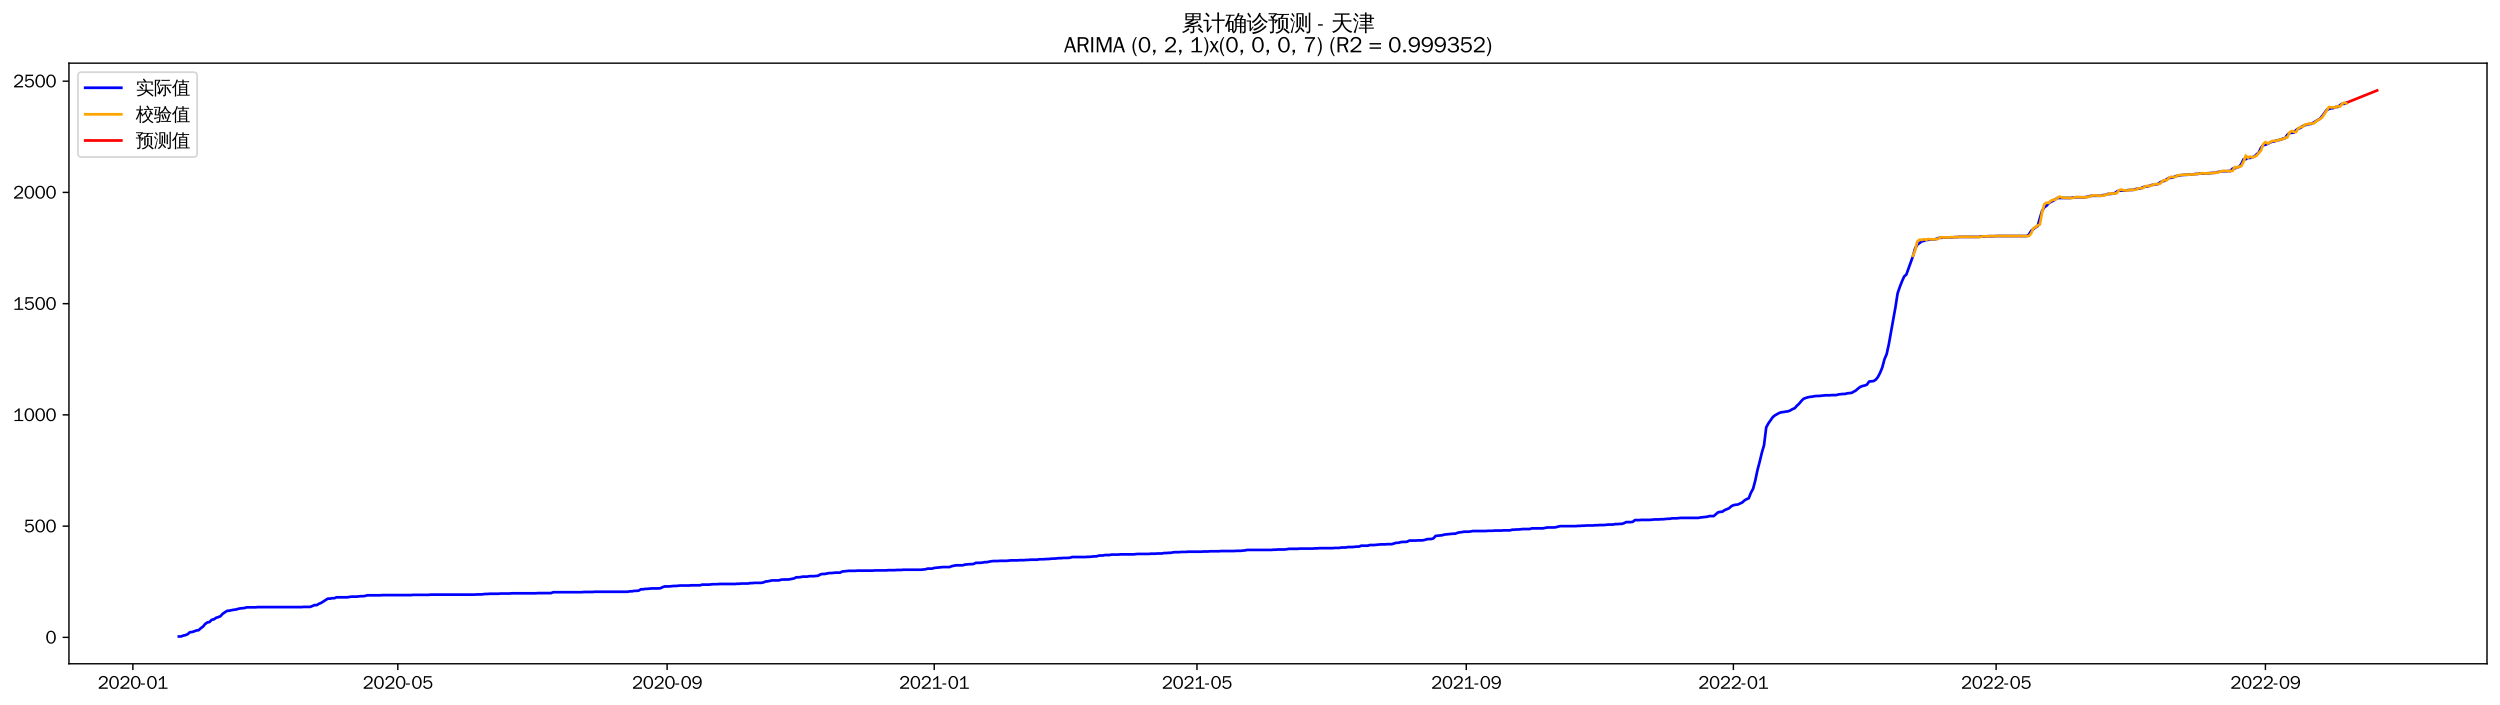 <?xml version="1.0" encoding="utf-8" standalone="no"?>
<!DOCTYPE svg PUBLIC "-//W3C//DTD SVG 1.1//EN"
  "http://www.w3.org/Graphics/SVG/1.1/DTD/svg11.dtd">
<svg xmlns:xlink="http://www.w3.org/1999/xlink" width="1384.588pt" height="390.338pt" viewBox="0 0 1384.588 390.338" xmlns="http://www.w3.org/2000/svg" version="1.1">
 <defs>
  <style type="text/css">*{stroke-linejoin: round; stroke-linecap: butt}</style>
 </defs>
 <g id="figure_1">
  <g id="patch_1">
   <path d="M 0 390.338 
L 1384.588 390.338 
L 1384.588 0 
L 0 0 
z
" style="fill: #ffffff"/>
  </g>
  <g id="axes_1">
   <g id="patch_2">
    <path d="M 38.188 367.62 
L 1377.388 367.62 
L 1377.388 34.98 
L 38.188 34.98 
z
" style="fill: #ffffff"/>
   </g>
   <g id="matplotlib.axis_1">
    <g id="xtick_1">
     <g id="line2d_1">
      <defs>
       <path id="m480346aa5d" d="M 0 0 
L 0 3.5 
" style="stroke: #000000; stroke-width: 0.8"/>
      </defs>
      <g>
       <use xlink:href="#m480346aa5d" x="73.596" y="367.62" style="stroke: #000000; stroke-width: 0.8"/>
      </g>
     </g>
     <g id="text_1">
      <!-- 2020-01 -->
      <g transform="translate(54.106 381.477)scale(0.1 -0.1)">
       <defs>
        <path id="WenQuanYiZenHei-32" d="M 3488 0 
L 369 0 
L 369 456 
L 2150 1850 
Q 2931 2463 2931 3144 
Q 2931 3619 2488 3863 
Q 2231 4013 1931 4013 
Q 1425 4013 1113 3619 
Q 894 3356 881 3013 
L 369 3169 
Q 531 3981 1213 4300 
Q 1544 4456 1950 4456 
Q 2631 4456 3088 4044 
L 3225 3888 
L 3350 3706 
Q 3481 3444 3481 3144 
Q 3481 2313 2519 1569 
L 1069 456 
L 3488 456 
L 3488 0 
z
" transform="scale(0.016)"/>
        <path id="WenQuanYiZenHei-30" d="M 3581 2175 
Q 3581 1288 3169 638 
Q 2713 -63 1938 -63 
Q 1025 -63 563 831 
Q 256 1425 256 2188 
Q 256 3188 700 3819 
Q 1138 4456 1888 4456 
Q 2863 4456 3306 3500 
Q 3581 2925 3581 2175 
z
M 3019 2100 
Q 3019 3356 2500 3806 
L 2350 3919 
Q 2144 4031 1888 4031 
Q 1100 4031 888 2956 
Q 819 2625 819 2225 
Q 819 1013 1338 569 
Q 1588 356 1938 356 
Q 2675 356 2925 1294 
Q 3019 1663 3019 2100 
z
" transform="scale(0.016)"/>
        <path id="WenQuanYiZenHei-2d" d="M 1363 1444 
L 0 1444 
L 0 1844 
L 1363 1844 
L 1363 1444 
z
" transform="scale(0.016)"/>
        <path id="WenQuanYiZenHei-31" d="M 3556 0 
L 488 0 
L 488 406 
L 1800 406 
L 1800 3725 
Q 1231 3125 588 2788 
L 588 3338 
Q 1456 3781 1931 4388 
L 2331 4388 
L 2331 406 
L 3556 406 
L 3556 0 
z
" transform="scale(0.016)"/>
       </defs>
       <use xlink:href="#WenQuanYiZenHei-32"/>
       <use xlink:href="#WenQuanYiZenHei-30" x="59.961"/>
       <use xlink:href="#WenQuanYiZenHei-32" x="119.922"/>
       <use xlink:href="#WenQuanYiZenHei-30" x="179.883"/>
       <use xlink:href="#WenQuanYiZenHei-2d" x="239.844"/>
       <use xlink:href="#WenQuanYiZenHei-30" x="269.824"/>
       <use xlink:href="#WenQuanYiZenHei-31" x="329.785"/>
      </g>
     </g>
    </g>
    <g id="xtick_2">
     <g id="line2d_2">
      <g>
       <use xlink:href="#m480346aa5d" x="220.321" y="367.62" style="stroke: #000000; stroke-width: 0.8"/>
      </g>
     </g>
     <g id="text_2">
      <!-- 2020-05 -->
      <g transform="translate(200.831 381.477)scale(0.1 -0.1)">
       <defs>
        <path id="WenQuanYiZenHei-35" d="M 3531 1488 
Q 3531 688 2913 250 
Q 2456 -63 1844 -63 
Q 1175 -63 706 350 
Q 413 613 306 975 
L 781 1131 
Q 1000 538 1569 406 
Q 1706 369 1856 369 
Q 2550 369 2850 869 
Q 3000 1131 3000 1494 
Q 3000 2056 2581 2356 
Q 2319 2538 1969 2538 
Q 1400 2538 1031 2075 
Q 981 2013 938 1938 
L 500 2031 
L 644 4388 
L 3244 4388 
L 3200 3919 
L 1044 3919 
L 950 2500 
Q 1431 2975 2006 2975 
Q 2713 2975 3163 2475 
Q 3531 2063 3531 1488 
z
" transform="scale(0.016)"/>
       </defs>
       <use xlink:href="#WenQuanYiZenHei-32"/>
       <use xlink:href="#WenQuanYiZenHei-30" x="59.961"/>
       <use xlink:href="#WenQuanYiZenHei-32" x="119.922"/>
       <use xlink:href="#WenQuanYiZenHei-30" x="179.883"/>
       <use xlink:href="#WenQuanYiZenHei-2d" x="239.844"/>
       <use xlink:href="#WenQuanYiZenHei-30" x="269.824"/>
       <use xlink:href="#WenQuanYiZenHei-35" x="329.785"/>
      </g>
     </g>
    </g>
    <g id="xtick_3">
     <g id="line2d_3">
      <g>
       <use xlink:href="#m480346aa5d" x="369.471" y="367.62" style="stroke: #000000; stroke-width: 0.8"/>
      </g>
     </g>
     <g id="text_3">
      <!-- 2020-09 -->
      <g transform="translate(349.981 381.477)scale(0.1 -0.1)">
       <defs>
        <path id="WenQuanYiZenHei-39" d="M 3544 2300 
Q 3544 1163 3019 513 
Q 2563 -63 1775 -63 
Q 956 -63 563 488 
Q 463 631 394 813 
L 838 975 
Q 1025 494 1550 388 
Q 1656 369 1775 369 
Q 2594 369 2900 1325 
Q 3044 1769 3038 2313 
L 3025 2313 
Q 2675 1638 1944 1544 
Q 1844 1531 1744 1531 
Q 1050 1531 625 2031 
Q 294 2419 294 2963 
Q 294 3656 813 4094 
Q 1238 4456 1819 4456 
Q 2988 4456 3381 3363 
Q 3544 2900 3544 2300 
z
M 2925 2994 
Q 2925 3563 2469 3844 
Q 2206 4006 1863 4006 
Q 1275 4006 988 3563 
Q 844 3344 825 3056 
Q 819 3006 819 2956 
Q 819 2413 1269 2131 
Q 1538 1963 1875 1963 
Q 2363 1963 2681 2350 
Q 2925 2638 2925 2994 
z
" transform="scale(0.016)"/>
       </defs>
       <use xlink:href="#WenQuanYiZenHei-32"/>
       <use xlink:href="#WenQuanYiZenHei-30" x="59.961"/>
       <use xlink:href="#WenQuanYiZenHei-32" x="119.922"/>
       <use xlink:href="#WenQuanYiZenHei-30" x="179.883"/>
       <use xlink:href="#WenQuanYiZenHei-2d" x="239.844"/>
       <use xlink:href="#WenQuanYiZenHei-30" x="269.824"/>
       <use xlink:href="#WenQuanYiZenHei-39" x="329.785"/>
      </g>
     </g>
    </g>
    <g id="xtick_4">
     <g id="line2d_4">
      <g>
       <use xlink:href="#m480346aa5d" x="517.409" y="367.62" style="stroke: #000000; stroke-width: 0.8"/>
      </g>
     </g>
     <g id="text_4">
      <!-- 2021-01 -->
      <g transform="translate(497.919 381.477)scale(0.1 -0.1)">
       <use xlink:href="#WenQuanYiZenHei-32"/>
       <use xlink:href="#WenQuanYiZenHei-30" x="59.961"/>
       <use xlink:href="#WenQuanYiZenHei-32" x="119.922"/>
       <use xlink:href="#WenQuanYiZenHei-31" x="179.883"/>
       <use xlink:href="#WenQuanYiZenHei-2d" x="239.844"/>
       <use xlink:href="#WenQuanYiZenHei-30" x="269.824"/>
       <use xlink:href="#WenQuanYiZenHei-31" x="329.785"/>
      </g>
     </g>
    </g>
    <g id="xtick_5">
     <g id="line2d_5">
      <g>
       <use xlink:href="#m480346aa5d" x="662.921" y="367.62" style="stroke: #000000; stroke-width: 0.8"/>
      </g>
     </g>
     <g id="text_5">
      <!-- 2021-05 -->
      <g transform="translate(643.431 381.477)scale(0.1 -0.1)">
       <use xlink:href="#WenQuanYiZenHei-32"/>
       <use xlink:href="#WenQuanYiZenHei-30" x="59.961"/>
       <use xlink:href="#WenQuanYiZenHei-32" x="119.922"/>
       <use xlink:href="#WenQuanYiZenHei-31" x="179.883"/>
       <use xlink:href="#WenQuanYiZenHei-2d" x="239.844"/>
       <use xlink:href="#WenQuanYiZenHei-30" x="269.824"/>
       <use xlink:href="#WenQuanYiZenHei-35" x="329.785"/>
      </g>
     </g>
    </g>
    <g id="xtick_6">
     <g id="line2d_6">
      <g>
       <use xlink:href="#m480346aa5d" x="812.071" y="367.62" style="stroke: #000000; stroke-width: 0.8"/>
      </g>
     </g>
     <g id="text_6">
      <!-- 2021-09 -->
      <g transform="translate(792.582 381.477)scale(0.1 -0.1)">
       <use xlink:href="#WenQuanYiZenHei-32"/>
       <use xlink:href="#WenQuanYiZenHei-30" x="59.961"/>
       <use xlink:href="#WenQuanYiZenHei-32" x="119.922"/>
       <use xlink:href="#WenQuanYiZenHei-31" x="179.883"/>
       <use xlink:href="#WenQuanYiZenHei-2d" x="239.844"/>
       <use xlink:href="#WenQuanYiZenHei-30" x="269.824"/>
       <use xlink:href="#WenQuanYiZenHei-39" x="329.785"/>
      </g>
     </g>
    </g>
    <g id="xtick_7">
     <g id="line2d_7">
      <g>
       <use xlink:href="#m480346aa5d" x="960.009" y="367.62" style="stroke: #000000; stroke-width: 0.8"/>
      </g>
     </g>
     <g id="text_7">
      <!-- 2022-01 -->
      <g transform="translate(940.519 381.477)scale(0.1 -0.1)">
       <use xlink:href="#WenQuanYiZenHei-32"/>
       <use xlink:href="#WenQuanYiZenHei-30" x="59.961"/>
       <use xlink:href="#WenQuanYiZenHei-32" x="119.922"/>
       <use xlink:href="#WenQuanYiZenHei-32" x="179.883"/>
       <use xlink:href="#WenQuanYiZenHei-2d" x="239.844"/>
       <use xlink:href="#WenQuanYiZenHei-30" x="269.824"/>
       <use xlink:href="#WenQuanYiZenHei-31" x="329.785"/>
      </g>
     </g>
    </g>
    <g id="xtick_8">
     <g id="line2d_8">
      <g>
       <use xlink:href="#m480346aa5d" x="1105.522" y="367.62" style="stroke: #000000; stroke-width: 0.8"/>
      </g>
     </g>
     <g id="text_8">
      <!-- 2022-05 -->
      <g transform="translate(1086.032 381.477)scale(0.1 -0.1)">
       <use xlink:href="#WenQuanYiZenHei-32"/>
       <use xlink:href="#WenQuanYiZenHei-30" x="59.961"/>
       <use xlink:href="#WenQuanYiZenHei-32" x="119.922"/>
       <use xlink:href="#WenQuanYiZenHei-32" x="179.883"/>
       <use xlink:href="#WenQuanYiZenHei-2d" x="239.844"/>
       <use xlink:href="#WenQuanYiZenHei-30" x="269.824"/>
       <use xlink:href="#WenQuanYiZenHei-35" x="329.785"/>
      </g>
     </g>
    </g>
    <g id="xtick_9">
     <g id="line2d_9">
      <g>
       <use xlink:href="#m480346aa5d" x="1254.672" y="367.62" style="stroke: #000000; stroke-width: 0.8"/>
      </g>
     </g>
     <g id="text_9">
      <!-- 2022-09 -->
      <g transform="translate(1235.182 381.477)scale(0.1 -0.1)">
       <use xlink:href="#WenQuanYiZenHei-32"/>
       <use xlink:href="#WenQuanYiZenHei-30" x="59.961"/>
       <use xlink:href="#WenQuanYiZenHei-32" x="119.922"/>
       <use xlink:href="#WenQuanYiZenHei-32" x="179.883"/>
       <use xlink:href="#WenQuanYiZenHei-2d" x="239.844"/>
       <use xlink:href="#WenQuanYiZenHei-30" x="269.824"/>
       <use xlink:href="#WenQuanYiZenHei-39" x="329.785"/>
      </g>
     </g>
    </g>
   </g>
   <g id="matplotlib.axis_2">
    <g id="ytick_1">
     <g id="line2d_10">
      <defs>
       <path id="m3dcd88c1bf" d="M 0 0 
L -3.5 0 
" style="stroke: #000000; stroke-width: 0.8"/>
      </defs>
      <g>
       <use xlink:href="#m3dcd88c1bf" x="38.188" y="352.993" style="stroke: #000000; stroke-width: 0.8"/>
      </g>
     </g>
     <g id="text_10">
      <!-- 0 -->
      <g transform="translate(25.191 356.421)scale(0.1 -0.1)">
       <use xlink:href="#WenQuanYiZenHei-30"/>
      </g>
     </g>
    </g>
    <g id="ytick_2">
     <g id="line2d_11">
      <g>
       <use xlink:href="#m3dcd88c1bf" x="38.188" y="291.386" style="stroke: #000000; stroke-width: 0.8"/>
      </g>
     </g>
     <g id="text_11">
      <!-- 500 -->
      <g transform="translate(13.197 294.814)scale(0.1 -0.1)">
       <use xlink:href="#WenQuanYiZenHei-35"/>
       <use xlink:href="#WenQuanYiZenHei-30" x="59.961"/>
       <use xlink:href="#WenQuanYiZenHei-30" x="119.922"/>
      </g>
     </g>
    </g>
    <g id="ytick_3">
     <g id="line2d_12">
      <g>
       <use xlink:href="#m3dcd88c1bf" x="38.188" y="229.779" style="stroke: #000000; stroke-width: 0.8"/>
      </g>
     </g>
     <g id="text_12">
      <!-- 1000 -->
      <g transform="translate(7.2 233.207)scale(0.1 -0.1)">
       <use xlink:href="#WenQuanYiZenHei-31"/>
       <use xlink:href="#WenQuanYiZenHei-30" x="59.961"/>
       <use xlink:href="#WenQuanYiZenHei-30" x="119.922"/>
       <use xlink:href="#WenQuanYiZenHei-30" x="179.883"/>
      </g>
     </g>
    </g>
    <g id="ytick_4">
     <g id="line2d_13">
      <g>
       <use xlink:href="#m3dcd88c1bf" x="38.188" y="168.172" style="stroke: #000000; stroke-width: 0.8"/>
      </g>
     </g>
     <g id="text_13">
      <!-- 1500 -->
      <g transform="translate(7.2 171.6)scale(0.1 -0.1)">
       <use xlink:href="#WenQuanYiZenHei-31"/>
       <use xlink:href="#WenQuanYiZenHei-35" x="59.961"/>
       <use xlink:href="#WenQuanYiZenHei-30" x="119.922"/>
       <use xlink:href="#WenQuanYiZenHei-30" x="179.883"/>
      </g>
     </g>
    </g>
    <g id="ytick_5">
     <g id="line2d_14">
      <g>
       <use xlink:href="#m3dcd88c1bf" x="38.188" y="106.565" style="stroke: #000000; stroke-width: 0.8"/>
      </g>
     </g>
     <g id="text_14">
      <!-- 2000 -->
      <g transform="translate(7.2 109.993)scale(0.1 -0.1)">
       <use xlink:href="#WenQuanYiZenHei-32"/>
       <use xlink:href="#WenQuanYiZenHei-30" x="59.961"/>
       <use xlink:href="#WenQuanYiZenHei-30" x="119.922"/>
       <use xlink:href="#WenQuanYiZenHei-30" x="179.883"/>
      </g>
     </g>
    </g>
    <g id="ytick_6">
     <g id="line2d_15">
      <g>
       <use xlink:href="#m3dcd88c1bf" x="38.188" y="44.958" style="stroke: #000000; stroke-width: 0.8"/>
      </g>
     </g>
     <g id="text_15">
      <!-- 2500 -->
      <g transform="translate(7.2 48.386)scale(0.1 -0.1)">
       <use xlink:href="#WenQuanYiZenHei-32"/>
       <use xlink:href="#WenQuanYiZenHei-35" x="59.961"/>
       <use xlink:href="#WenQuanYiZenHei-30" x="119.922"/>
       <use xlink:href="#WenQuanYiZenHei-30" x="179.883"/>
      </g>
     </g>
    </g>
   </g>
   <g id="line2d_16">
    <path d="M 99.06 352.5 
L 100.273 352.5 
L 101.485 352.008 
L 102.698 351.761 
L 103.911 351.268 
L 105.123 350.159 
L 106.336 350.036 
L 107.548 349.666 
L 108.761 349.174 
L 109.974 349.05 
L 111.186 347.941 
L 112.399 347.079 
L 113.611 345.6 
L 114.824 344.738 
L 116.037 344.491 
L 117.249 343.259 
L 118.462 343.013 
L 119.674 342.15 
L 120.887 341.781 
L 122.1 341.288 
L 123.312 339.933 
L 125.738 338.331 
L 126.95 338.208 
L 129.375 337.715 
L 130.588 337.591 
L 131.801 337.222 
L 133.013 336.975 
L 135.438 336.729 
L 136.651 336.359 
L 141.501 336.359 
L 142.714 336.236 
L 166.966 336.236 
L 168.179 336.113 
L 171.816 336.113 
L 174.242 335.127 
L 175.454 335.127 
L 176.667 334.388 
L 177.879 333.895 
L 181.517 331.554 
L 182.73 331.554 
L 183.943 331.308 
L 185.155 331.308 
L 186.368 330.815 
L 192.431 330.815 
L 193.643 330.568 
L 194.856 330.445 
L 197.281 330.445 
L 199.706 330.199 
L 200.919 330.199 
L 202.132 330.075 
L 203.344 329.706 
L 210.62 329.706 
L 211.832 329.583 
L 227.596 329.583 
L 228.809 329.459 
L 237.297 329.459 
L 238.51 329.336 
L 262.762 329.336 
L 263.974 329.213 
L 266.4 329.213 
L 268.825 328.967 
L 270.037 328.967 
L 271.25 328.843 
L 276.1 328.843 
L 277.313 328.72 
L 282.163 328.72 
L 283.376 328.597 
L 296.715 328.597 
L 297.927 328.474 
L 305.203 328.474 
L 306.416 327.981 
L 322.179 327.981 
L 323.392 327.858 
L 328.242 327.858 
L 329.455 327.734 
L 347.644 327.734 
L 348.857 327.488 
L 350.069 327.488 
L 351.282 327.242 
L 352.494 327.242 
L 353.707 327.118 
L 354.92 326.379 
L 356.132 326.379 
L 357.345 326.133 
L 358.558 326.133 
L 360.983 325.886 
L 364.621 325.886 
L 365.833 325.763 
L 367.046 325.147 
L 368.258 324.777 
L 370.684 324.777 
L 373.109 324.531 
L 374.321 324.531 
L 376.747 324.284 
L 381.597 324.284 
L 382.81 324.161 
L 387.66 324.161 
L 388.873 323.792 
L 392.51 323.792 
L 394.936 323.545 
L 397.361 323.545 
L 398.573 323.422 
L 407.062 323.422 
L 408.274 323.299 
L 409.487 323.299 
L 410.699 323.175 
L 414.337 323.175 
L 415.55 322.929 
L 416.763 322.929 
L 417.975 322.806 
L 421.613 322.806 
L 422.826 322.559 
L 424.038 322.067 
L 425.251 321.943 
L 427.676 321.45 
L 431.314 321.45 
L 432.526 321.081 
L 433.739 320.958 
L 436.164 320.958 
L 437.377 320.834 
L 439.802 320.342 
L 441.015 319.725 
L 442.227 319.725 
L 443.44 319.602 
L 444.652 319.356 
L 447.078 319.356 
L 448.29 319.109 
L 450.715 319.109 
L 453.141 318.863 
L 454.353 318.124 
L 455.566 317.877 
L 456.778 317.877 
L 459.204 317.384 
L 460.416 317.384 
L 462.841 317.138 
L 465.267 317.138 
L 466.479 316.522 
L 470.117 316.152 
L 473.755 316.152 
L 474.968 316.029 
L 483.456 316.029 
L 484.668 315.906 
L 490.731 315.906 
L 491.944 315.783 
L 495.582 315.783 
L 496.794 315.659 
L 499.22 315.659 
L 500.432 315.536 
L 510.133 315.536 
L 512.558 315.29 
L 513.771 314.92 
L 516.196 314.92 
L 517.409 314.55 
L 522.259 314.058 
L 525.897 314.058 
L 527.109 313.565 
L 529.535 313.072 
L 533.173 313.072 
L 534.385 312.702 
L 536.81 312.456 
L 538.023 312.456 
L 539.236 312.333 
L 540.448 311.717 
L 542.873 311.717 
L 544.086 311.593 
L 545.299 311.347 
L 546.511 311.347 
L 548.936 310.854 
L 550.149 310.731 
L 552.574 310.731 
L 553.787 310.608 
L 557.425 310.608 
L 559.85 310.361 
L 563.488 310.361 
L 564.7 310.238 
L 567.125 310.238 
L 568.338 310.115 
L 569.551 310.115 
L 570.763 309.992 
L 574.401 309.992 
L 575.614 309.745 
L 578.039 309.745 
L 579.251 309.622 
L 580.464 309.622 
L 582.889 309.375 
L 584.102 309.375 
L 586.527 309.129 
L 587.74 309.129 
L 588.952 309.006 
L 591.378 309.006 
L 592.59 308.883 
L 593.803 308.513 
L 601.078 308.513 
L 602.291 308.39 
L 603.504 308.39 
L 605.929 308.143 
L 607.141 308.143 
L 608.354 307.774 
L 609.567 307.65 
L 610.779 307.65 
L 611.992 307.404 
L 614.417 307.404 
L 615.63 307.158 
L 619.267 307.158 
L 620.48 307.034 
L 627.756 307.034 
L 630.181 306.788 
L 636.244 306.788 
L 637.456 306.665 
L 639.882 306.665 
L 641.094 306.542 
L 643.519 306.542 
L 644.732 306.295 
L 645.945 306.295 
L 647.157 306.172 
L 648.37 306.172 
L 649.583 305.925 
L 650.795 305.802 
L 653.22 305.802 
L 654.433 305.679 
L 656.858 305.679 
L 658.071 305.556 
L 665.346 305.556 
L 666.559 305.433 
L 668.984 305.433 
L 670.197 305.309 
L 675.047 305.309 
L 676.26 305.186 
L 683.535 305.186 
L 684.748 305.063 
L 687.173 305.063 
L 689.598 304.817 
L 690.811 304.57 
L 704.15 304.57 
L 705.362 304.447 
L 706.575 304.447 
L 707.788 304.324 
L 711.425 304.324 
L 712.638 304.201 
L 713.851 303.954 
L 718.701 303.954 
L 719.914 303.831 
L 727.189 303.831 
L 728.402 303.708 
L 729.614 303.708 
L 730.827 303.584 
L 738.103 303.584 
L 739.315 303.461 
L 741.74 303.461 
L 742.953 303.215 
L 745.378 303.215 
L 746.591 302.968 
L 749.016 302.968 
L 751.441 302.722 
L 752.654 302.722 
L 753.866 302.229 
L 757.504 302.229 
L 758.717 301.859 
L 761.142 301.859 
L 764.78 301.49 
L 767.205 301.49 
L 768.418 301.367 
L 770.843 301.367 
L 773.268 300.627 
L 774.481 300.627 
L 775.693 300.258 
L 776.906 300.134 
L 778.119 300.134 
L 779.331 300.011 
L 780.544 299.395 
L 784.182 299.395 
L 785.394 299.272 
L 787.819 299.272 
L 789.032 299.026 
L 790.245 298.656 
L 791.457 298.533 
L 792.67 298.533 
L 793.882 298.163 
L 795.095 296.808 
L 798.733 296.438 
L 799.945 296.068 
L 804.796 295.576 
L 806.008 295.576 
L 807.221 295.083 
L 808.434 294.836 
L 809.646 294.713 
L 810.859 294.467 
L 813.284 294.467 
L 814.497 294.343 
L 815.709 294.097 
L 822.985 294.097 
L 824.197 293.974 
L 826.623 293.974 
L 827.835 293.851 
L 831.473 293.851 
L 832.686 293.727 
L 836.324 293.727 
L 837.536 293.358 
L 838.749 293.358 
L 839.961 293.234 
L 841.174 293.234 
L 843.599 292.988 
L 847.237 292.988 
L 848.45 292.618 
L 854.513 292.618 
L 856.938 292.126 
L 860.576 292.126 
L 861.788 292.002 
L 863.001 291.633 
L 864.213 291.386 
L 872.702 291.386 
L 873.914 291.263 
L 875.127 291.263 
L 876.339 291.14 
L 877.552 291.14 
L 878.765 291.017 
L 882.402 291.017 
L 883.615 290.893 
L 884.828 290.893 
L 886.04 290.77 
L 888.466 290.77 
L 890.891 290.524 
L 893.316 290.524 
L 894.529 290.277 
L 895.741 290.277 
L 896.954 290.154 
L 898.166 290.154 
L 899.379 289.784 
L 900.592 289.168 
L 903.017 289.168 
L 904.229 289.045 
L 905.442 288.059 
L 907.867 288.059 
L 909.08 287.936 
L 913.93 287.936 
L 916.355 287.69 
L 918.781 287.69 
L 919.993 287.567 
L 921.206 287.567 
L 923.631 287.32 
L 924.844 287.32 
L 926.056 287.074 
L 928.481 287.074 
L 930.907 286.827 
L 940.607 286.827 
L 941.82 286.581 
L 945.458 286.211 
L 946.671 285.842 
L 949.096 285.842 
L 951.521 283.747 
L 952.734 283.501 
L 953.946 283.377 
L 955.159 282.515 
L 957.584 281.529 
L 958.797 280.42 
L 960.009 279.804 
L 961.222 279.558 
L 962.434 279.434 
L 964.86 278.326 
L 966.072 277.217 
L 967.285 276.477 
L 968.497 275.985 
L 969.71 272.904 
L 970.923 270.686 
L 972.135 266.127 
L 973.348 260.336 
L 974.56 255.777 
L 975.773 250.726 
L 976.986 246.536 
L 978.198 236.679 
L 979.411 234.461 
L 981.836 231.011 
L 983.049 230.026 
L 985.474 228.67 
L 986.686 228.301 
L 987.899 228.177 
L 989.112 227.931 
L 990.324 227.808 
L 991.537 227.315 
L 992.749 226.576 
L 993.962 226.083 
L 995.175 224.728 
L 996.387 223.619 
L 997.6 222.14 
L 998.812 220.908 
L 1000.025 220.415 
L 1001.238 220.045 
L 1002.45 219.799 
L 1003.663 219.676 
L 1004.876 219.429 
L 1006.088 219.306 
L 1007.301 219.306 
L 1010.939 218.936 
L 1013.364 218.936 
L 1014.576 218.813 
L 1017.002 218.813 
L 1018.214 218.444 
L 1020.639 218.197 
L 1021.852 218.197 
L 1023.065 217.828 
L 1025.49 217.581 
L 1027.915 216.226 
L 1029.128 215.117 
L 1030.34 214.254 
L 1031.553 213.761 
L 1032.765 213.515 
L 1033.978 213.022 
L 1035.191 211.297 
L 1037.616 211.051 
L 1038.828 210.311 
L 1040.041 208.833 
L 1041.254 206.492 
L 1042.466 203.535 
L 1043.679 198.976 
L 1044.891 196.142 
L 1046.104 190.597 
L 1049.742 170.267 
L 1050.954 162.504 
L 1052.167 158.931 
L 1053.38 155.851 
L 1054.592 153.14 
L 1055.805 152.031 
L 1059.443 141.928 
L 1060.655 137.615 
L 1061.868 135.521 
L 1064.293 133.672 
L 1065.506 133.426 
L 1066.718 132.933 
L 1070.356 132.563 
L 1071.569 132.563 
L 1072.781 132.194 
L 1073.994 131.701 
L 1075.207 131.701 
L 1076.419 131.578 
L 1077.632 131.578 
L 1078.844 131.455 
L 1081.27 131.455 
L 1082.482 131.331 
L 1083.695 131.331 
L 1084.907 131.208 
L 1095.821 131.208 
L 1097.033 130.962 
L 1099.459 130.962 
L 1100.671 130.838 
L 1104.309 130.838 
L 1105.522 130.715 
L 1122.498 130.715 
L 1123.711 129.853 
L 1124.923 127.881 
L 1127.349 125.91 
L 1128.561 125.171 
L 1129.774 120.735 
L 1130.986 116.792 
L 1132.199 114.821 
L 1133.412 113.958 
L 1134.624 112.603 
L 1135.837 111.74 
L 1137.049 111.247 
L 1139.475 109.646 
L 1146.75 109.646 
L 1147.963 109.399 
L 1149.175 109.276 
L 1154.026 109.276 
L 1155.238 109.153 
L 1156.451 108.906 
L 1157.664 108.537 
L 1158.876 108.414 
L 1163.727 108.414 
L 1164.939 108.044 
L 1166.152 107.921 
L 1167.364 107.428 
L 1168.577 107.428 
L 1171.002 107.181 
L 1172.215 106.196 
L 1173.427 105.58 
L 1177.065 105.58 
L 1178.278 105.333 
L 1179.491 105.21 
L 1180.703 105.21 
L 1181.916 105.087 
L 1183.128 104.594 
L 1185.554 104.347 
L 1186.766 103.731 
L 1187.979 103.362 
L 1189.191 103.239 
L 1190.404 102.992 
L 1191.617 102.499 
L 1192.829 102.253 
L 1194.042 102.13 
L 1195.254 101.883 
L 1196.467 100.897 
L 1197.68 100.405 
L 1198.892 100.158 
L 1200.105 99.172 
L 1201.317 98.556 
L 1202.53 98.433 
L 1203.743 98.187 
L 1204.955 97.571 
L 1207.38 97.078 
L 1209.806 96.831 
L 1211.018 96.831 
L 1212.231 96.708 
L 1213.443 96.708 
L 1214.656 96.585 
L 1215.869 96.339 
L 1217.081 96.339 
L 1218.294 96.092 
L 1220.719 96.092 
L 1221.932 95.969 
L 1223.144 95.969 
L 1225.569 95.722 
L 1226.782 95.722 
L 1227.995 95.353 
L 1230.42 94.86 
L 1232.845 94.86 
L 1234.058 94.737 
L 1235.27 94.737 
L 1236.483 93.381 
L 1237.696 93.258 
L 1238.908 92.765 
L 1240.121 92.396 
L 1241.333 90.794 
L 1242.546 88.206 
L 1243.759 88.206 
L 1244.971 87.467 
L 1246.184 87.467 
L 1247.396 87.098 
L 1248.609 86.605 
L 1251.034 84.387 
L 1252.247 81.799 
L 1253.459 80.321 
L 1254.672 80.198 
L 1258.31 78.473 
L 1259.522 78.349 
L 1260.735 77.856 
L 1263.16 77.364 
L 1264.373 76.748 
L 1265.585 76.501 
L 1266.798 74.653 
L 1268.011 73.667 
L 1270.436 73.421 
L 1271.648 72.065 
L 1272.861 71.203 
L 1274.074 70.833 
L 1275.286 69.848 
L 1276.499 69.355 
L 1277.711 68.985 
L 1278.924 68.739 
L 1280.137 68.615 
L 1284.987 65.658 
L 1286.2 64.18 
L 1288.625 60.853 
L 1289.837 60.36 
L 1291.05 59.99 
L 1292.263 59.867 
L 1293.475 59.251 
L 1294.688 59.251 
L 1295.901 58.265 
L 1297.113 57.526 
L 1298.326 57.526 
L 1299.538 56.91 
L 1299.538 56.91 
" clip-path="url(#p91992186cf)" style="fill: none; stroke: #0000ff; stroke-width: 1.5; stroke-linecap: square"/>
   </g>
   <g id="line2d_17">
    <path d="M 1059.443 141.702 
L 1060.655 138.763 
L 1061.868 133.731 
L 1063.081 132.758 
L 1064.293 132.887 
L 1065.506 132.517 
L 1066.718 132.84 
L 1067.931 132.406 
L 1069.144 132.536 
L 1072.781 132.51 
L 1075.207 131.298 
L 1076.419 131.551 
L 1077.632 131.444 
L 1078.844 131.528 
L 1080.057 131.359 
L 1082.482 131.441 
L 1083.695 131.249 
L 1084.907 131.301 
L 1086.12 131.119 
L 1089.758 131.204 
L 1097.033 131.208 
L 1098.246 130.807 
L 1100.671 130.94 
L 1101.884 130.753 
L 1105.522 130.834 
L 1106.734 130.636 
L 1110.372 130.711 
L 1123.711 130.715 
L 1124.923 129.312 
L 1126.136 126.443 
L 1127.349 125.741 
L 1128.561 124.861 
L 1129.774 124.316 
L 1130.986 117.635 
L 1132.199 113.164 
L 1133.412 112.231 
L 1134.624 112.452 
L 1135.837 111.191 
L 1137.049 110.673 
L 1138.262 110.54 
L 1139.475 109.58 
L 1140.687 108.882 
L 1141.9 109.361 
L 1144.325 109.606 
L 1147.963 109.644 
L 1149.175 109.244 
L 1150.388 109.141 
L 1152.813 109.257 
L 1155.238 109.273 
L 1156.451 109.075 
L 1157.664 108.723 
L 1158.876 108.236 
L 1160.089 108.224 
L 1162.514 108.387 
L 1164.939 108.41 
L 1166.152 107.811 
L 1167.364 107.756 
L 1168.577 107.058 
L 1169.79 107.29 
L 1172.215 107.056 
L 1173.427 105.531 
L 1174.64 104.945 
L 1175.853 105.343 
L 1178.278 105.547 
L 1179.491 105.166 
L 1180.703 105.07 
L 1181.916 105.158 
L 1183.128 104.99 
L 1184.341 104.249 
L 1186.766 104.193 
L 1187.979 103.288 
L 1189.191 102.964 
L 1190.404 103.013 
L 1191.617 102.754 
L 1192.829 102.101 
L 1194.042 101.95 
L 1195.254 101.939 
L 1196.467 101.658 
L 1197.68 100.195 
L 1198.892 99.834 
L 1200.105 99.791 
L 1201.317 98.417 
L 1202.53 97.888 
L 1203.743 98.107 
L 1204.955 97.911 
L 1206.168 97.081 
L 1211.018 96.686 
L 1212.231 96.777 
L 1213.443 96.611 
L 1214.656 96.672 
L 1215.869 96.494 
L 1217.081 96.15 
L 1218.294 96.268 
L 1219.506 95.911 
L 1221.932 96.067 
L 1223.144 95.882 
L 1224.357 95.937 
L 1226.782 95.612 
L 1227.995 95.681 
L 1229.207 95.106 
L 1231.632 94.613 
L 1234.058 94.826 
L 1235.27 94.647 
L 1236.483 94.703 
L 1237.696 92.519 
L 1238.908 92.859 
L 1240.121 92.308 
L 1241.333 91.993 
L 1242.546 89.639 
L 1243.759 86.153 
L 1244.971 87.441 
L 1246.184 86.718 
L 1247.396 87.188 
L 1248.609 86.762 
L 1249.822 86.17 
L 1251.034 84.638 
L 1252.247 83.372 
L 1253.459 79.798 
L 1254.672 78.647 
L 1255.885 79.496 
L 1257.097 78.934 
L 1258.31 78.137 
L 1259.522 77.978 
L 1260.735 78.088 
L 1261.948 77.45 
L 1264.373 77.095 
L 1265.585 76.261 
L 1266.798 76.165 
L 1268.011 73.369 
L 1269.223 72.57 
L 1270.436 73.058 
L 1271.648 73.162 
L 1272.861 71.119 
L 1274.074 70.309 
L 1275.286 70.268 
L 1276.499 69.019 
L 1278.924 68.523 
L 1280.137 68.412 
L 1281.349 68.416 
L 1282.562 67.338 
L 1283.774 66.473 
L 1284.987 65.887 
L 1286.2 64.881 
L 1289.837 59.276 
L 1291.05 59.463 
L 1292.263 59.424 
L 1293.475 59.579 
L 1294.688 58.757 
L 1295.901 59.067 
L 1297.113 57.579 
L 1298.326 56.806 
L 1299.538 57.258 
L 1299.538 57.258 
" clip-path="url(#p91992186cf)" style="fill: none; stroke: #ffa500; stroke-width: 1.5; stroke-linecap: square"/>
   </g>
   <g id="line2d_18">
    <path d="M 1300.751 56.424 
L 1301.964 55.937 
L 1303.176 55.451 
L 1304.389 54.964 
L 1305.601 54.478 
L 1306.814 53.992 
L 1308.027 53.505 
L 1309.239 53.019 
L 1310.452 52.532 
L 1311.664 52.046 
L 1312.877 51.56 
L 1314.09 51.073 
L 1315.302 50.587 
L 1316.515 50.1 
" clip-path="url(#p91992186cf)" style="fill: none; stroke: #ff0000; stroke-width: 1.5; stroke-linecap: square"/>
   </g>
   <g id="patch_3">
    <path d="M 38.188 367.62 
L 38.188 34.98 
" style="fill: none; stroke: #000000; stroke-width: 0.8; stroke-linejoin: miter; stroke-linecap: square"/>
   </g>
   <g id="patch_4">
    <path d="M 1377.388 367.62 
L 1377.388 34.98 
" style="fill: none; stroke: #000000; stroke-width: 0.8; stroke-linejoin: miter; stroke-linecap: square"/>
   </g>
   <g id="patch_5">
    <path d="M 38.188 367.62 
L 1377.388 367.62 
" style="fill: none; stroke: #000000; stroke-width: 0.8; stroke-linejoin: miter; stroke-linecap: square"/>
   </g>
   <g id="patch_6">
    <path d="M 38.188 34.98 
L 1377.388 34.98 
" style="fill: none; stroke: #000000; stroke-width: 0.8; stroke-linejoin: miter; stroke-linecap: square"/>
   </g>
   <g id="text_16">
    <!-- 累计确诊预测 - 天津 -->
    <g transform="translate(654.39 16.961)scale(0.12 -0.12)">
     <defs>
      <path id="WenQuanYiZenHei-7d2f" d="M 5963 -681 
Q 5363 -81 4706 456 
L 5000 819 
Q 5675 269 6294 -350 
L 5963 -681 
z
M 1944 738 
Q 2094 556 2281 413 
Q 1575 -356 375 -706 
Q 350 -481 200 -319 
Q 725 -181 1122 69 
Q 1519 319 1944 738 
z
M 3244 -169 
L 3244 1063 
L 869 881 
L 850 1181 
Q 1431 1325 2969 1988 
L 1119 1931 
L 1113 2231 
Q 1350 2263 1862 2497 
Q 2375 2731 2800 2988 
L 1094 2988 
Q 1169 4006 1094 5019 
L 5506 5019 
Q 5425 4006 5500 2988 
L 3431 2988 
Q 3475 2931 3525 2875 
Q 2856 2494 2281 2256 
L 3388 2269 
L 3650 2288 
Q 4338 2606 4650 2800 
Q 4744 2563 4881 2344 
Q 4644 2225 3975 1956 
L 2269 1281 
L 4444 1425 
L 4813 1469 
L 4681 1588 
L 4988 1938 
Q 5481 1500 5863 963 
L 5481 694 
Q 5300 950 5081 1188 
L 4463 1163 
L 3669 1100 
L 3669 -250 
Q 3669 -444 3488 -594 
Q 3225 -819 2569 -813 
Q 2638 -513 2431 -294 
Q 2619 -319 2900 -322 
Q 3181 -325 3212 -294 
Q 3244 -263 3244 -169 
z
M 3513 4131 
L 5081 4131 
L 5081 4725 
L 3513 4725 
L 3513 4131 
z
M 3088 4131 
L 3088 4725 
L 1519 4725 
L 1519 4131 
L 3088 4131 
z
M 3513 3856 
L 3513 3288 
L 5081 3288 
L 5081 3856 
L 3513 3856 
z
M 3088 3856 
L 1519 3856 
L 1519 3288 
L 3088 3288 
L 3088 3856 
z
" transform="scale(0.016)"/>
      <path id="WenQuanYiZenHei-8ba1" d="M 4569 -769 
Q 4313 -738 4056 -769 
Q 4081 -294 4081 175 
L 4081 2806 
L 3213 2806 
Q 2813 2806 2413 2788 
Q 2438 3000 2413 3219 
Q 2813 3200 3213 3200 
L 4081 3200 
L 4081 4313 
Q 4081 4788 4056 5263 
Q 4313 5231 4569 5263 
Q 4550 4788 4550 4313 
L 4550 3200 
L 5381 3200 
Q 5781 3200 6181 3219 
Q 6163 3000 6181 2788 
Q 5781 2806 5381 2806 
L 4550 2806 
L 4550 175 
Q 4550 -294 4569 -769 
z
M 38 2725 
Q 63 2931 38 3138 
Q 419 3119 800 3119 
L 1481 3119 
L 1481 425 
L 2044 1150 
L 2250 1488 
L 2525 1188 
L 2313 950 
L 1294 -488 
L 963 -231 
Q 1025 -94 1025 63 
L 1025 2744 
L 800 2744 
Q 419 2744 38 2725 
z
M 1450 3913 
Q 1094 4438 600 4831 
L 913 5225 
Q 1488 4769 1869 4194 
L 1450 3913 
z
" transform="scale(0.016)"/>
      <path id="WenQuanYiZenHei-786e" d="M 4794 -769 
Q 4563 -744 4331 -769 
Q 4350 -344 4350 81 
L 4350 1081 
L 3419 1081 
L 3419 788 
Q 3419 225 3150 -194 
Q 2881 -613 2456 -806 
Q 2375 -569 2150 -444 
Q 2531 -344 2765 -15 
Q 3000 313 3000 788 
L 2994 2919 
L 2888 2813 
Q 2769 3000 2563 3081 
Q 3044 3494 3309 3969 
Q 3575 4444 3763 5119 
Q 3981 5044 4213 5013 
Q 4144 4700 4025 4400 
L 5238 4400 
L 5306 4050 
Q 5213 4031 5163 3947 
Q 5113 3863 4813 3325 
L 5994 3325 
L 5994 -150 
Q 5981 -519 5738 -656 
Q 5469 -806 5069 -806 
Q 5125 -525 4956 -294 
Q 5100 -313 5290 -316 
Q 5481 -319 5525 -278 
Q 5569 -238 5569 25 
L 5569 1081 
L 4769 1081 
L 4769 81 
Q 4769 -344 4794 -769 
z
M 4769 1344 
L 5569 1344 
L 5569 2100 
L 4769 2100 
L 4769 1344 
z
M 4350 1344 
L 4350 2100 
L 3413 2100 
L 3419 1344 
L 4350 1344 
z
M 4769 2363 
L 5569 2363 
L 5569 3038 
L 4769 3038 
L 4769 2363 
z
M 4350 2363 
L 4350 3038 
L 3413 3038 
L 3413 2363 
L 4350 2363 
z
M 3375 3325 
L 4350 3325 
L 4344 3331 
L 4775 4113 
L 3894 4113 
Q 3688 3700 3375 3325 
z
M 481 1069 
Q 281 1194 -25 1188 
Q 775 2750 1244 4294 
L 869 4294 
Q 563 4294 250 4275 
Q 269 4438 250 4594 
Q 563 4581 869 4581 
L 2156 4581 
Q 2463 4581 2775 4594 
Q 2756 4438 2775 4275 
Q 2463 4294 2156 4294 
L 1744 4294 
L 1181 2763 
L 2494 2763 
L 2494 -338 
L 2050 -338 
L 2050 156 
L 1406 156 
Q 1406 -94 1419 -350 
Q 1181 -325 938 -350 
Q 956 75 956 500 
L 956 2181 
L 769 1713 
Q 631 1388 481 1069 
z
M 2050 2475 
L 1400 2475 
L 1400 425 
L 2050 425 
L 2050 2475 
z
" transform="scale(0.016)"/>
      <path id="WenQuanYiZenHei-8bca" d="M 5369 1456 
Q 5556 1256 5775 1100 
Q 5038 344 4081 -225 
Q 3106 -819 1788 -1006 
Q 1788 -725 1631 -500 
Q 3363 -306 4406 519 
Q 4919 956 5369 1456 
z
M 4594 2219 
Q 4781 2031 5013 1881 
Q 3625 394 2150 -25 
Q 2113 250 1913 444 
Q 2475 594 3015 850 
Q 3556 1106 3919 1463 
Q 4275 1819 4594 2219 
z
M 3969 3188 
Q 4150 3013 4356 2881 
Q 3625 1913 2306 1275 
Q 2244 1500 2056 1644 
Q 2619 1900 3053 2256 
Q 3488 2613 3969 3188 
z
M 5813 2194 
Q 4525 2913 3731 4188 
Q 2919 2844 1813 2163 
Q 1700 2413 1456 2550 
Q 1950 2844 2400 3231 
Q 2850 3619 3113 4063 
Q 3413 4581 3644 5163 
Q 3881 5038 4144 4963 
Q 4056 4775 3963 4594 
Q 4325 3919 4844 3441 
Q 5363 2963 6175 2538 
Q 5931 2431 5813 2194 
z
M 31 2613 
Q 50 2775 31 2938 
Q 325 2925 619 2925 
L 1275 2925 
L 1275 506 
L 1675 1006 
L 1831 1250 
L 2038 1013 
L 1881 838 
L 1100 -256 
L 825 -25 
Q 869 81 869 200 
L 869 2625 
L 31 2613 
z
M 950 3713 
Q 606 4325 200 4881 
L 556 5163 
Q 981 4588 1338 3944 
L 950 3713 
z
" transform="scale(0.016)"/>
      <path id="WenQuanYiZenHei-9884" d="M 1206 19 
L 1206 2888 
L 669 2888 
Q 356 2888 50 2869 
Q 63 3044 50 3213 
Q 363 3194 669 3194 
L 1250 3194 
Q 950 3631 606 4031 
L 963 4338 
L 1263 3975 
L 1913 4719 
L 731 4719 
Q 419 4719 106 4706 
Q 125 4875 106 5044 
Q 419 5031 731 5031 
L 2481 5031 
L 2544 4663 
Q 2394 4613 2256 4466 
Q 2119 4319 1525 3631 
Q 1656 3444 1788 3250 
L 1700 3194 
L 2700 3194 
L 2763 2825 
Q 2656 2819 2613 2763 
L 2100 2038 
L 1750 2288 
L 2175 2888 
L 1638 2888 
L 1638 -150 
Q 1638 -525 1363 -669 
Q 1075 -819 525 -813 
Q 594 -513 388 -294 
Q 575 -313 837 -316 
Q 1100 -319 1153 -272 
Q 1206 -225 1206 19 
z
M 5813 -888 
Q 5100 -225 4306 375 
L 4669 719 
Q 5481 106 6219 -575 
L 5813 -888 
z
M 2375 -906 
Q 2294 -631 2025 -506 
Q 2769 -431 3353 19 
Q 3938 469 3938 1069 
L 3938 2200 
Q 3938 2625 3913 3050 
Q 4188 3025 4456 3050 
Q 4431 2625 4431 2200 
L 4431 1069 
Q 4431 681 4225 319 
Q 3644 -606 2375 -906 
z
M 3444 488 
Q 3169 513 2894 488 
Q 2919 913 2919 1338 
L 2919 3675 
Q 3219 3675 3525 3675 
Q 3750 4013 3931 4525 
L 3238 4525 
Q 2888 4525 2538 4513 
Q 2556 4669 2538 4831 
Q 2888 4813 3238 4813 
L 5313 4813 
Q 5663 4813 6006 4831 
Q 5988 4669 6006 4513 
Q 5663 4525 5313 4525 
L 4481 4525 
Q 4388 4088 4088 3675 
L 5644 3675 
L 5644 513 
L 5144 513 
L 5144 3388 
L 3894 3388 
L 3875 3363 
Q 3863 3375 3844 3388 
Q 3631 3388 3413 3388 
L 3419 1338 
Q 3419 913 3444 488 
z
" transform="scale(0.016)"/>
      <path id="WenQuanYiZenHei-6d4b" d="M 5450 138 
L 5450 4306 
Q 5450 4750 5425 5188 
Q 5663 5163 5906 5188 
Q 5881 4750 5881 4306 
L 5881 -38 
Q 5888 -569 5519 -719 
Q 5194 -831 4825 -813 
Q 4894 -519 4694 -281 
Q 4869 -306 5094 -309 
Q 5319 -313 5384 -256 
Q 5450 -200 5450 138 
z
M 4900 938 
Q 4663 963 4419 938 
Q 4444 1375 4444 1819 
L 4444 3381 
Q 4444 3819 4419 4263 
Q 4663 4238 4900 4263 
Q 4875 3819 4875 3381 
L 4875 1819 
Q 4875 1375 4900 938 
z
M 2750 2025 
L 2750 3038 
Q 2750 3481 2725 3919 
Q 2963 3894 3206 3919 
Q 3181 3481 3181 3038 
L 3181 2025 
Q 3181 1263 2919 625 
L 3231 956 
Q 3781 431 4256 -150 
L 3888 -456 
Q 3431 106 2906 600 
Q 2531 -288 1738 -769 
Q 1606 -519 1338 -450 
Q 1988 -156 2369 478 
Q 2750 1113 2750 2025 
z
M 2363 969 
Q 2119 994 1881 969 
Q 1906 1406 1906 1850 
L 1906 5038 
L 3956 5031 
L 3956 1200 
L 3525 1200 
L 3525 4713 
L 2338 4713 
L 2338 1850 
Q 2338 1406 2363 969 
z
M 663 -738 
Q 481 -588 206 -575 
Q 400 -69 606 581 
Q 813 1231 1200 2838 
L 1381 2706 
L 875 338 
L 663 -738 
z
M 1006 2856 
L 731 2550 
L 75 3400 
L 350 3713 
L 1006 2856 
z
M 1088 3913 
Q 781 4388 425 4800 
L 694 5125 
Q 1069 4688 1388 4188 
L 1088 3913 
z
" transform="scale(0.016)"/>
      <path id="WenQuanYiZenHei-20" transform="scale(0.016)"/>
      <path id="WenQuanYiZenHei-5929" d="M 1306 2594 
Q 906 2594 506 2575 
Q 531 2788 506 3006 
Q 906 2988 1306 2988 
L 2888 2988 
L 2888 4575 
L 1838 4575 
Q 1438 4575 1038 4556 
Q 1063 4775 1038 4988 
Q 1438 4969 1838 4969 
L 4519 4969 
Q 4919 4969 5319 4988 
Q 5294 4775 5319 4556 
Q 4919 4575 4519 4575 
L 3350 4575 
L 3350 2988 
L 5081 2988 
Q 5475 2988 5875 3006 
Q 5856 2788 5875 2575 
Q 5475 2594 5081 2594 
L 3413 2594 
Q 3719 1519 4250 888 
Q 4956 63 6119 -219 
Q 5900 -388 5831 -656 
Q 4931 -425 4256 250 
Q 3581 925 3200 1881 
Q 2938 1019 2275 328 
Q 1613 -363 669 -681 
Q 550 -388 244 -288 
Q 1331 -38 2053 771 
Q 2775 1581 2875 2594 
L 1306 2594 
z
" transform="scale(0.016)"/>
      <path id="WenQuanYiZenHei-6d25" d="M 4000 -769 
Q 3763 -744 3525 -769 
Q 3544 -325 3544 113 
L 3544 556 
L 2419 556 
Q 2094 556 1769 538 
Q 1788 713 1769 888 
Q 2094 875 2419 875 
L 3544 875 
L 3544 1450 
L 2806 1450 
Q 2481 1450 2156 1438 
Q 2175 1613 2156 1788 
Q 2481 1769 2806 1769 
L 3544 1769 
L 3544 2475 
L 2863 2475 
Q 2538 2475 2219 2456 
Q 2238 2631 2219 2806 
Q 2538 2794 2863 2794 
L 3544 2794 
L 3544 3388 
L 2581 3388 
Q 2256 3388 1931 3369 
Q 1950 3544 1931 3719 
Q 2256 3706 2581 3706 
L 3544 3706 
L 3544 4300 
L 2850 4300 
Q 2525 4300 2200 4281 
Q 2219 4456 2200 4631 
Q 2525 4619 2850 4619 
L 3544 4619 
Q 3538 4938 3525 5256 
Q 3763 5231 4000 5256 
Q 3981 4938 3981 4619 
L 5394 4619 
L 5394 3706 
L 6169 3719 
Q 6150 3544 6169 3369 
L 5394 3388 
L 5394 2200 
L 4956 2200 
L 4956 2475 
L 3975 2475 
L 3975 1769 
L 5075 1769 
Q 5400 1769 5719 1788 
Q 5700 1613 5719 1438 
Q 5400 1450 5075 1450 
L 3975 1450 
L 3975 875 
L 5431 875 
Q 5756 875 6081 888 
Q 6063 713 6081 538 
Q 5756 556 5431 556 
L 3975 556 
L 3975 113 
Q 3975 -325 4000 -769 
z
M 3975 2794 
L 4956 2794 
L 4956 3388 
L 3975 3388 
L 3975 2794 
z
M 3975 3706 
L 4956 3706 
L 4956 4300 
L 3975 4300 
L 3975 3706 
z
M 788 -738 
Q 575 -588 250 -575 
Q 481 -69 725 581 
Q 969 1231 1438 2838 
L 1650 2706 
L 1044 338 
L 788 -738 
z
M 1206 2856 
L 869 2550 
L 88 3400 
L 425 3713 
L 1206 2856 
z
M 1300 3913 
Q 938 4388 513 4800 
L 825 5125 
Q 1275 4688 1663 4188 
L 1300 3913 
z
" transform="scale(0.016)"/>
     </defs>
     <use xlink:href="#WenQuanYiZenHei-7d2f"/>
     <use xlink:href="#WenQuanYiZenHei-8ba1" x="100"/>
     <use xlink:href="#WenQuanYiZenHei-786e" x="200"/>
     <use xlink:href="#WenQuanYiZenHei-8bca" x="300"/>
     <use xlink:href="#WenQuanYiZenHei-9884" x="400"/>
     <use xlink:href="#WenQuanYiZenHei-6d4b" x="500"/>
     <use xlink:href="#WenQuanYiZenHei-20" x="600"/>
     <use xlink:href="#WenQuanYiZenHei-2d" x="629.98"/>
     <use xlink:href="#WenQuanYiZenHei-20" x="659.961"/>
     <use xlink:href="#WenQuanYiZenHei-5929" x="689.941"/>
     <use xlink:href="#WenQuanYiZenHei-6d25" x="789.941"/>
    </g>
    <!-- ARIMA (0, 2, 1)x(0, 0, 0, 7) (R2 = 0.999352) -->
    <g transform="translate(589.18 28.98)scale(0.12 -0.12)">
     <defs>
      <path id="WenQuanYiZenHei-41" d="M 3550 0 
L 2988 0 
L 2550 1281 
L 919 1281 
L 531 0 
L 69 0 
L 1494 4388 
L 2125 4388 
L 3550 0 
z
M 2425 1694 
L 1756 3800 
L 1075 1694 
L 2425 1694 
z
" transform="scale(0.016)"/>
      <path id="WenQuanYiZenHei-52" d="M 3675 0 
L 3100 0 
L 2288 1900 
L 1069 1900 
L 1069 0 
L 519 0 
L 519 4388 
L 2163 4388 
Q 3006 4388 3400 3900 
Q 3581 3663 3625 3325 
Q 3631 3250 3631 3163 
Q 3631 2594 3219 2244 
Q 3038 2100 2813 2038 
L 3675 0 
z
M 3081 3169 
Q 3081 3825 2356 3906 
Q 2263 3919 2163 3919 
L 1069 3919 
L 1069 2350 
L 2100 2350 
Q 2906 2350 3044 2919 
Q 3081 3031 3081 3169 
z
" transform="scale(0.016)"/>
      <path id="WenQuanYiZenHei-49" d="M 1100 0 
L 550 0 
L 550 4388 
L 1100 4388 
L 1100 0 
z
" transform="scale(0.016)"/>
      <path id="WenQuanYiZenHei-4d" d="M 4756 0 
L 4206 0 
L 4206 3831 
L 4181 3831 
L 2788 0 
L 2419 0 
L 1000 3831 
L 975 3831 
L 975 0 
L 513 0 
L 513 4388 
L 1331 4388 
L 2656 875 
L 3950 4388 
L 4756 4388 
L 4756 0 
z
" transform="scale(0.016)"/>
      <path id="WenQuanYiZenHei-28" d="M 1606 -1094 
L 1275 -1094 
Q 475 -100 338 1231 
Q 319 1438 319 1656 
Q 319 3031 1156 4244 
Q 1213 4313 1269 4388 
L 1600 4388 
Q 806 3169 794 1681 
Q 794 188 1606 -1094 
z
" transform="scale(0.016)"/>
      <path id="WenQuanYiZenHei-2c" d="M 1363 75 
L 881 -825 
L 606 -825 
L 994 0 
L 656 0 
L 656 738 
L 1363 738 
L 1363 75 
z
" transform="scale(0.016)"/>
      <path id="WenQuanYiZenHei-29" d="M 1600 1656 
Q 1600 306 869 -788 
Q 769 -950 644 -1094 
L 313 -1094 
Q 1125 188 1125 1681 
Q 1125 3169 338 4363 
Q 325 4375 319 4388 
L 650 4388 
Q 1525 3231 1594 1863 
Q 1600 1763 1600 1656 
z
" transform="scale(0.016)"/>
      <path id="WenQuanYiZenHei-78" d="M 2806 0 
L 2213 0 
L 1394 1319 
L 544 0 
L 50 0 
L 1144 1681 
L 163 3250 
L 744 3250 
L 1431 2138 
L 2144 3250 
L 2631 3250 
L 1681 1794 
L 2806 0 
z
" transform="scale(0.016)"/>
      <path id="WenQuanYiZenHei-37" d="M 3400 4056 
Q 1838 2175 1838 0 
L 1275 0 
Q 1269 1438 2056 2825 
Q 2381 3400 2825 3913 
L 444 3913 
L 500 4388 
L 3400 4388 
L 3400 4056 
z
" transform="scale(0.016)"/>
      <path id="WenQuanYiZenHei-3d" d="M 3569 2256 
L 263 2256 
L 263 2675 
L 3569 2675 
L 3569 2256 
z
M 3569 1019 
L 263 1019 
L 263 1431 
L 3569 1431 
L 3569 1019 
z
" transform="scale(0.016)"/>
      <path id="WenQuanYiZenHei-2e" d="M 1344 0 
L 631 0 
L 631 725 
L 1344 725 
L 1344 0 
z
" transform="scale(0.016)"/>
      <path id="WenQuanYiZenHei-33" d="M 3588 1231 
Q 3588 494 2875 144 
Q 2450 -63 1925 -63 
Q 1044 -63 556 488 
Q 356 706 256 1000 
L 769 1169 
Q 994 375 1913 375 
Q 2631 375 2900 788 
Q 3019 975 3019 1231 
Q 3019 1638 2638 1881 
Q 2325 2081 1613 2069 
L 1338 2069 
L 1338 2494 
Q 1969 2494 2094 2506 
Q 2325 2544 2463 2613 
Q 2763 2756 2844 3100 
Q 2863 3169 2863 3244 
Q 2863 3744 2381 3944 
L 2163 4006 
Q 2056 4025 1931 4025 
Q 1388 4025 1075 3631 
Q 969 3488 906 3313 
L 419 3456 
Q 675 4150 1400 4369 
Q 1669 4456 1975 4456 
Q 2694 4456 3106 4050 
Q 3419 3744 3419 3275 
Q 3419 2813 3025 2513 
Q 2825 2356 2575 2319 
L 2575 2306 
Q 3181 2213 3450 1769 
Q 3588 1525 3588 1231 
z
" transform="scale(0.016)"/>
     </defs>
     <use xlink:href="#WenQuanYiZenHei-41"/>
     <use xlink:href="#WenQuanYiZenHei-52" x="55.957"/>
     <use xlink:href="#WenQuanYiZenHei-49" x="117.871"/>
     <use xlink:href="#WenQuanYiZenHei-4d" x="143.848"/>
     <use xlink:href="#WenQuanYiZenHei-41" x="225.781"/>
     <use xlink:href="#WenQuanYiZenHei-20" x="281.738"/>
     <use xlink:href="#WenQuanYiZenHei-28" x="311.719"/>
     <use xlink:href="#WenQuanYiZenHei-30" x="341.699"/>
     <use xlink:href="#WenQuanYiZenHei-2c" x="401.66"/>
     <use xlink:href="#WenQuanYiZenHei-20" x="431.641"/>
     <use xlink:href="#WenQuanYiZenHei-32" x="461.621"/>
     <use xlink:href="#WenQuanYiZenHei-2c" x="521.582"/>
     <use xlink:href="#WenQuanYiZenHei-20" x="551.562"/>
     <use xlink:href="#WenQuanYiZenHei-31" x="581.543"/>
     <use xlink:href="#WenQuanYiZenHei-29" x="641.504"/>
     <use xlink:href="#WenQuanYiZenHei-78" x="671.484"/>
     <use xlink:href="#WenQuanYiZenHei-28" x="715.43"/>
     <use xlink:href="#WenQuanYiZenHei-30" x="745.41"/>
     <use xlink:href="#WenQuanYiZenHei-2c" x="805.371"/>
     <use xlink:href="#WenQuanYiZenHei-20" x="835.352"/>
     <use xlink:href="#WenQuanYiZenHei-30" x="865.332"/>
     <use xlink:href="#WenQuanYiZenHei-2c" x="925.293"/>
     <use xlink:href="#WenQuanYiZenHei-20" x="955.273"/>
     <use xlink:href="#WenQuanYiZenHei-30" x="985.254"/>
     <use xlink:href="#WenQuanYiZenHei-2c" x="1045.215"/>
     <use xlink:href="#WenQuanYiZenHei-20" x="1075.195"/>
     <use xlink:href="#WenQuanYiZenHei-37" x="1105.176"/>
     <use xlink:href="#WenQuanYiZenHei-29" x="1165.137"/>
     <use xlink:href="#WenQuanYiZenHei-20" x="1195.117"/>
     <use xlink:href="#WenQuanYiZenHei-28" x="1225.098"/>
     <use xlink:href="#WenQuanYiZenHei-52" x="1255.078"/>
     <use xlink:href="#WenQuanYiZenHei-32" x="1316.992"/>
     <use xlink:href="#WenQuanYiZenHei-20" x="1376.953"/>
     <use xlink:href="#WenQuanYiZenHei-3d" x="1406.934"/>
     <use xlink:href="#WenQuanYiZenHei-20" x="1466.895"/>
     <use xlink:href="#WenQuanYiZenHei-30" x="1496.875"/>
     <use xlink:href="#WenQuanYiZenHei-2e" x="1556.836"/>
     <use xlink:href="#WenQuanYiZenHei-39" x="1586.816"/>
     <use xlink:href="#WenQuanYiZenHei-39" x="1646.777"/>
     <use xlink:href="#WenQuanYiZenHei-39" x="1706.738"/>
     <use xlink:href="#WenQuanYiZenHei-33" x="1766.699"/>
     <use xlink:href="#WenQuanYiZenHei-35" x="1826.66"/>
     <use xlink:href="#WenQuanYiZenHei-32" x="1886.621"/>
     <use xlink:href="#WenQuanYiZenHei-29" x="1946.582"/>
    </g>
   </g>
   <g id="legend_1">
    <g id="patch_7">
     <path d="M 45.188 86.976 
L 107.188 86.976 
Q 109.188 86.976 109.188 84.976 
L 109.188 41.98 
Q 109.188 39.98 107.188 39.98 
L 45.188 39.98 
Q 43.188 39.98 43.188 41.98 
L 43.188 84.976 
Q 43.188 86.976 45.188 86.976 
z
" style="fill: #ffffff; opacity: 0.8; stroke: #cccccc; stroke-linejoin: miter"/>
    </g>
    <g id="line2d_19">
     <path d="M 47.188 48.615 
L 57.188 48.615 
L 67.188 48.615 
" style="fill: none; stroke: #0000ff; stroke-width: 1.5; stroke-linecap: square"/>
    </g>
    <g id="text_17">
     <!-- 实际值 -->
     <g transform="translate(75.188 52.115)scale(0.1 -0.1)">
      <defs>
       <path id="WenQuanYiZenHei-5b9e" d="M 1025 1175 
Q 694 1175 356 1163 
Q 375 1344 356 1525 
Q 694 1506 1025 1506 
L 3363 1506 
L 3363 2625 
Q 3363 3075 3338 3519 
Q 3581 3494 3825 3519 
Q 3800 3075 3800 2625 
L 3800 1506 
L 5406 1506 
Q 5744 1506 6075 1525 
Q 6056 1344 6075 1163 
Q 5744 1175 5406 1175 
L 4038 1175 
L 4981 456 
L 6131 -488 
L 5819 -856 
L 4681 75 
L 3638 875 
Q 3313 231 2475 -231 
Q 1638 -694 700 -825 
Q 638 -519 344 -400 
Q 1450 -319 2406 244 
Q 3113 656 3300 1175 
L 1025 1175 
z
M 2263 1581 
Q 1763 2081 1200 2513 
L 1494 2894 
Q 2081 2444 2600 1919 
L 2263 1581 
z
M 2638 2500 
Q 2219 2963 1731 3363 
L 2044 3738 
Q 2556 3313 3000 2819 
L 2638 2500 
z
M 919 3156 
L 481 3156 
L 481 4344 
L 3069 4344 
Q 2794 4731 2469 5081 
L 2825 5413 
Q 3256 4944 3613 4413 
L 3513 4344 
L 5869 4344 
L 5869 3156 
L 5425 3156 
L 5425 4013 
L 919 4013 
L 919 3156 
z
" transform="scale(0.016)"/>
       <path id="WenQuanYiZenHei-9645" d="M 6000 431 
L 5569 194 
L 4963 1219 
L 4313 2219 
L 4719 2494 
L 5375 1481 
L 6000 431 
z
M 2956 2450 
Q 3181 2344 3419 2294 
Q 3006 1038 1944 -188 
Q 1794 -6 1569 56 
Q 2069 600 2372 1156 
Q 2675 1713 2956 2450 
z
M 3750 25 
L 3750 2913 
L 2819 2913 
Q 2475 2913 2125 2894 
Q 2144 3081 2125 3269 
Q 2475 3256 2819 3256 
L 5469 3256 
Q 5819 3256 6163 3269 
Q 6144 3081 6163 2894 
Q 5813 2913 5469 2913 
L 4194 2913 
L 4194 -144 
Q 4194 -725 3456 -813 
L 3263 -825 
Q 3325 -506 3125 -250 
Q 3250 -281 3394 -306 
Q 3663 -313 3706 -272 
Q 3750 -231 3750 25 
z
M 5544 4950 
Q 5525 4756 5544 4569 
Q 5194 4588 4844 4588 
L 3325 4588 
Q 2975 4588 2625 4569 
Q 2644 4756 2625 4950 
Q 2975 4931 3325 4931 
L 4844 4931 
Q 5194 4931 5544 4950 
z
M 819 -850 
Q 581 -825 344 -850 
Q 369 -419 369 19 
L 363 4938 
L 2256 4938 
L 2256 4625 
Q 2150 4513 2075 4375 
L 1481 3238 
Q 2181 2319 2181 1156 
Q 2144 400 1569 163 
L 1406 88 
Q 1288 300 1138 481 
Q 1294 538 1450 606 
Q 1763 744 1794 1156 
Q 1794 1744 1600 2300 
Q 1406 2856 1038 3313 
L 1725 4625 
L 788 4625 
L 794 19 
Q 794 -419 819 -850 
z
" transform="scale(0.016)"/>
       <path id="WenQuanYiZenHei-503c" d="M 6175 -219 
Q 6156 -388 6175 -556 
Q 5863 -544 5550 -544 
L 2313 -544 
Q 2000 -544 1688 -556 
Q 1706 -388 1688 -219 
L 2506 -231 
L 2506 3469 
L 3644 3469 
L 3644 4119 
L 2638 4119 
Q 2325 4119 2013 4100 
Q 2031 4269 2013 4438 
Q 2325 4425 2638 4425 
L 3638 4425 
Q 3638 4719 3619 5013 
Q 3856 4988 4094 5013 
Q 4075 4719 4075 4425 
L 5344 4425 
Q 5650 4425 5963 4438 
Q 5950 4269 5963 4100 
Q 5656 4119 5344 4119 
L 4069 4119 
L 4069 3469 
L 5300 3469 
L 5300 -231 
L 5550 -231 
Q 5863 -231 6175 -219 
z
M 4869 2556 
L 4869 3156 
L 2931 3156 
Q 2931 2850 2931 2556 
L 4869 2556 
z
M 4869 1669 
L 4869 2250 
L 2931 2250 
L 2931 1669 
L 4869 1669 
z
M 4869 731 
L 4869 1363 
L 2931 1363 
L 2931 731 
L 4869 731 
z
M 4869 -231 
L 4869 425 
L 2931 425 
L 2931 -231 
L 4869 -231 
z
M 2106 4925 
Q 1856 4075 1463 3338 
L 1463 31 
Q 1463 -413 1481 -850 
Q 1256 -825 1031 -850 
Q 1050 -413 1050 31 
L 1050 2681 
Q 750 2269 375 1931 
Q 238 2156 0 2256 
Q 331 2544 619 2875 
Q 1094 3425 1300 3950 
Q 1494 4469 1625 5050 
Q 1850 4963 2106 4925 
z
" transform="scale(0.016)"/>
      </defs>
      <use xlink:href="#WenQuanYiZenHei-5b9e"/>
      <use xlink:href="#WenQuanYiZenHei-9645" x="100"/>
      <use xlink:href="#WenQuanYiZenHei-503c" x="200"/>
     </g>
    </g>
    <g id="line2d_20">
     <path d="M 47.188 63.293 
L 57.188 63.293 
L 67.188 63.293 
" style="fill: none; stroke: #ffa500; stroke-width: 1.5; stroke-linecap: square"/>
    </g>
    <g id="text_18">
     <!-- 校验值 -->
     <g transform="translate(75.188 66.793)scale(0.1 -0.1)">
      <defs>
       <path id="WenQuanYiZenHei-6821" d="M 5256 2463 
Q 5025 1475 4494 706 
Q 5125 -94 6175 -544 
Q 5950 -663 5850 -900 
Q 4906 -494 4250 381 
Q 3931 0 3475 -350 
Q 3019 -700 2388 -919 
Q 2338 -656 2138 -475 
Q 3306 -69 4006 738 
Q 3563 1444 3300 2331 
Q 3050 2050 2706 1800 
Q 2606 2000 2406 2106 
Q 2900 2444 3181 2938 
Q 3350 3225 3488 3538 
Q 3700 3431 3925 3369 
Q 3763 2894 3425 2475 
L 3650 2531 
Q 3888 1675 4244 1075 
Q 4469 1444 4603 1937 
Q 4738 2431 4775 2688 
Q 4963 2644 5150 2625 
Q 4919 2969 4663 3294 
L 5038 3588 
Q 5544 2925 5975 2213 
L 5569 1969 
L 5256 2463 
z
M 6006 4050 
Q 5988 3881 6006 3713 
Q 5694 3725 5381 3725 
L 3413 3725 
Q 3100 3725 2788 3713 
Q 2806 3881 2788 4050 
Q 3100 4031 3413 4031 
L 4325 4031 
Q 4019 4525 3644 4969 
L 4000 5275 
Q 4413 4788 4750 4244 
L 4406 4031 
L 5381 4031 
Q 5694 4031 6006 4050 
z
M 406 263 
Q 238 431 -25 469 
Q 194 825 466 1337 
Q 738 1850 925 2406 
Q 1113 2963 1256 3519 
L 825 3519 
Q 506 3519 188 3500 
Q 206 3700 188 3900 
Q 506 3881 825 3881 
L 1363 3881 
L 1363 4263 
Q 1363 4719 1338 5175 
Q 1556 5150 1775 5175 
Q 1756 4719 1756 4263 
L 1756 3881 
L 2525 3900 
Q 2506 3700 2525 3500 
L 1756 3519 
L 1756 2738 
L 1931 2881 
Q 2306 2300 2613 1650 
L 2231 1413 
Q 2081 1725 1919 2019 
L 1756 2300 
L 1756 69 
Q 1756 -388 1775 -850 
Q 1556 -825 1338 -850 
Q 1363 -388 1363 69 
L 1363 2438 
Q 925 1144 406 263 
z
" transform="scale(0.016)"/>
       <path id="WenQuanYiZenHei-9a8c" d="M 5981 -106 
Q 5963 -275 5981 -444 
Q 5669 -431 5356 -431 
L 2969 -431 
Q 2656 -431 2350 -444 
Q 2363 -275 2350 -106 
Q 2656 -125 2969 -125 
L 4369 -125 
Q 4600 431 4881 1288 
L 5206 2300 
Q 5425 2206 5663 2163 
Q 5375 1188 4831 -125 
L 5356 -125 
Q 5669 -125 5981 -106 
z
M 4063 594 
Q 3788 1425 3425 2219 
L 3856 2419 
Q 4225 1600 4513 744 
L 4063 594 
z
M 3163 363 
Q 2931 1200 2613 2006 
L 3056 2175 
Q 3381 1350 3619 488 
L 3163 363 
z
M 4581 2550 
L 3513 2550 
Q 3200 2550 2888 2538 
Q 2900 2663 2894 2769 
Q 2569 2488 2206 2300 
Q 2113 2550 1894 2700 
Q 2488 2975 2975 3463 
Q 3269 3756 3394 4006 
Q 3644 4513 3794 5063 
Q 4038 4975 4294 4931 
Q 4250 4806 4206 4681 
Q 4475 3888 5025 3388 
Q 5519 2938 6169 2650 
Q 5938 2538 5838 2300 
Q 5513 2456 5200 2700 
Q 5200 2619 5206 2538 
Q 4894 2550 4581 2550 
z
M 3513 2863 
L 4994 2869 
Q 4344 3438 3988 4194 
Q 3594 3406 3013 2869 
Q 3263 2863 3513 2863 
z
M 206 444 
Q 188 756 44 963 
Q 319 956 650 1003 
Q 981 1050 1731 1281 
L 1738 1006 
Q 800 719 206 444 
z
M 525 4000 
Q 744 3950 994 3944 
Q 925 3519 875 3081 
L 763 2144 
L 1475 2144 
L 1831 4444 
L 663 4444 
Q 350 4444 38 4431 
Q 56 4600 38 4769 
Q 350 4756 663 4756 
L 2313 4756 
L 1913 2144 
L 2375 2144 
L 2200 -200 
Q 2188 -425 1988 -588 
Q 1694 -800 1181 -788 
L 944 -788 
Q 1000 -450 788 -269 
Q 1013 -294 1334 -287 
Q 1656 -281 1715 -243 
Q 1775 -206 1781 -50 
L 1925 1831 
L 294 1831 
L 444 3131 
Q 500 3569 525 4000 
z
" transform="scale(0.016)"/>
      </defs>
      <use xlink:href="#WenQuanYiZenHei-6821"/>
      <use xlink:href="#WenQuanYiZenHei-9a8c" x="100"/>
      <use xlink:href="#WenQuanYiZenHei-503c" x="200"/>
     </g>
    </g>
    <g id="line2d_21">
     <path d="M 47.188 77.815 
L 57.188 77.815 
L 67.188 77.815 
" style="fill: none; stroke: #ff0000; stroke-width: 1.5; stroke-linecap: square"/>
    </g>
    <g id="text_19">
     <!-- 预测值 -->
     <g transform="translate(75.188 81.315)scale(0.1 -0.1)">
      <use xlink:href="#WenQuanYiZenHei-9884"/>
      <use xlink:href="#WenQuanYiZenHei-6d4b" x="100"/>
      <use xlink:href="#WenQuanYiZenHei-503c" x="200"/>
     </g>
    </g>
   </g>
  </g>
 </g>
 <defs>
  <clipPath id="p91992186cf">
   <rect x="38.188" y="34.98" width="1339.2" height="332.64"/>
  </clipPath>
 </defs>
</svg>
